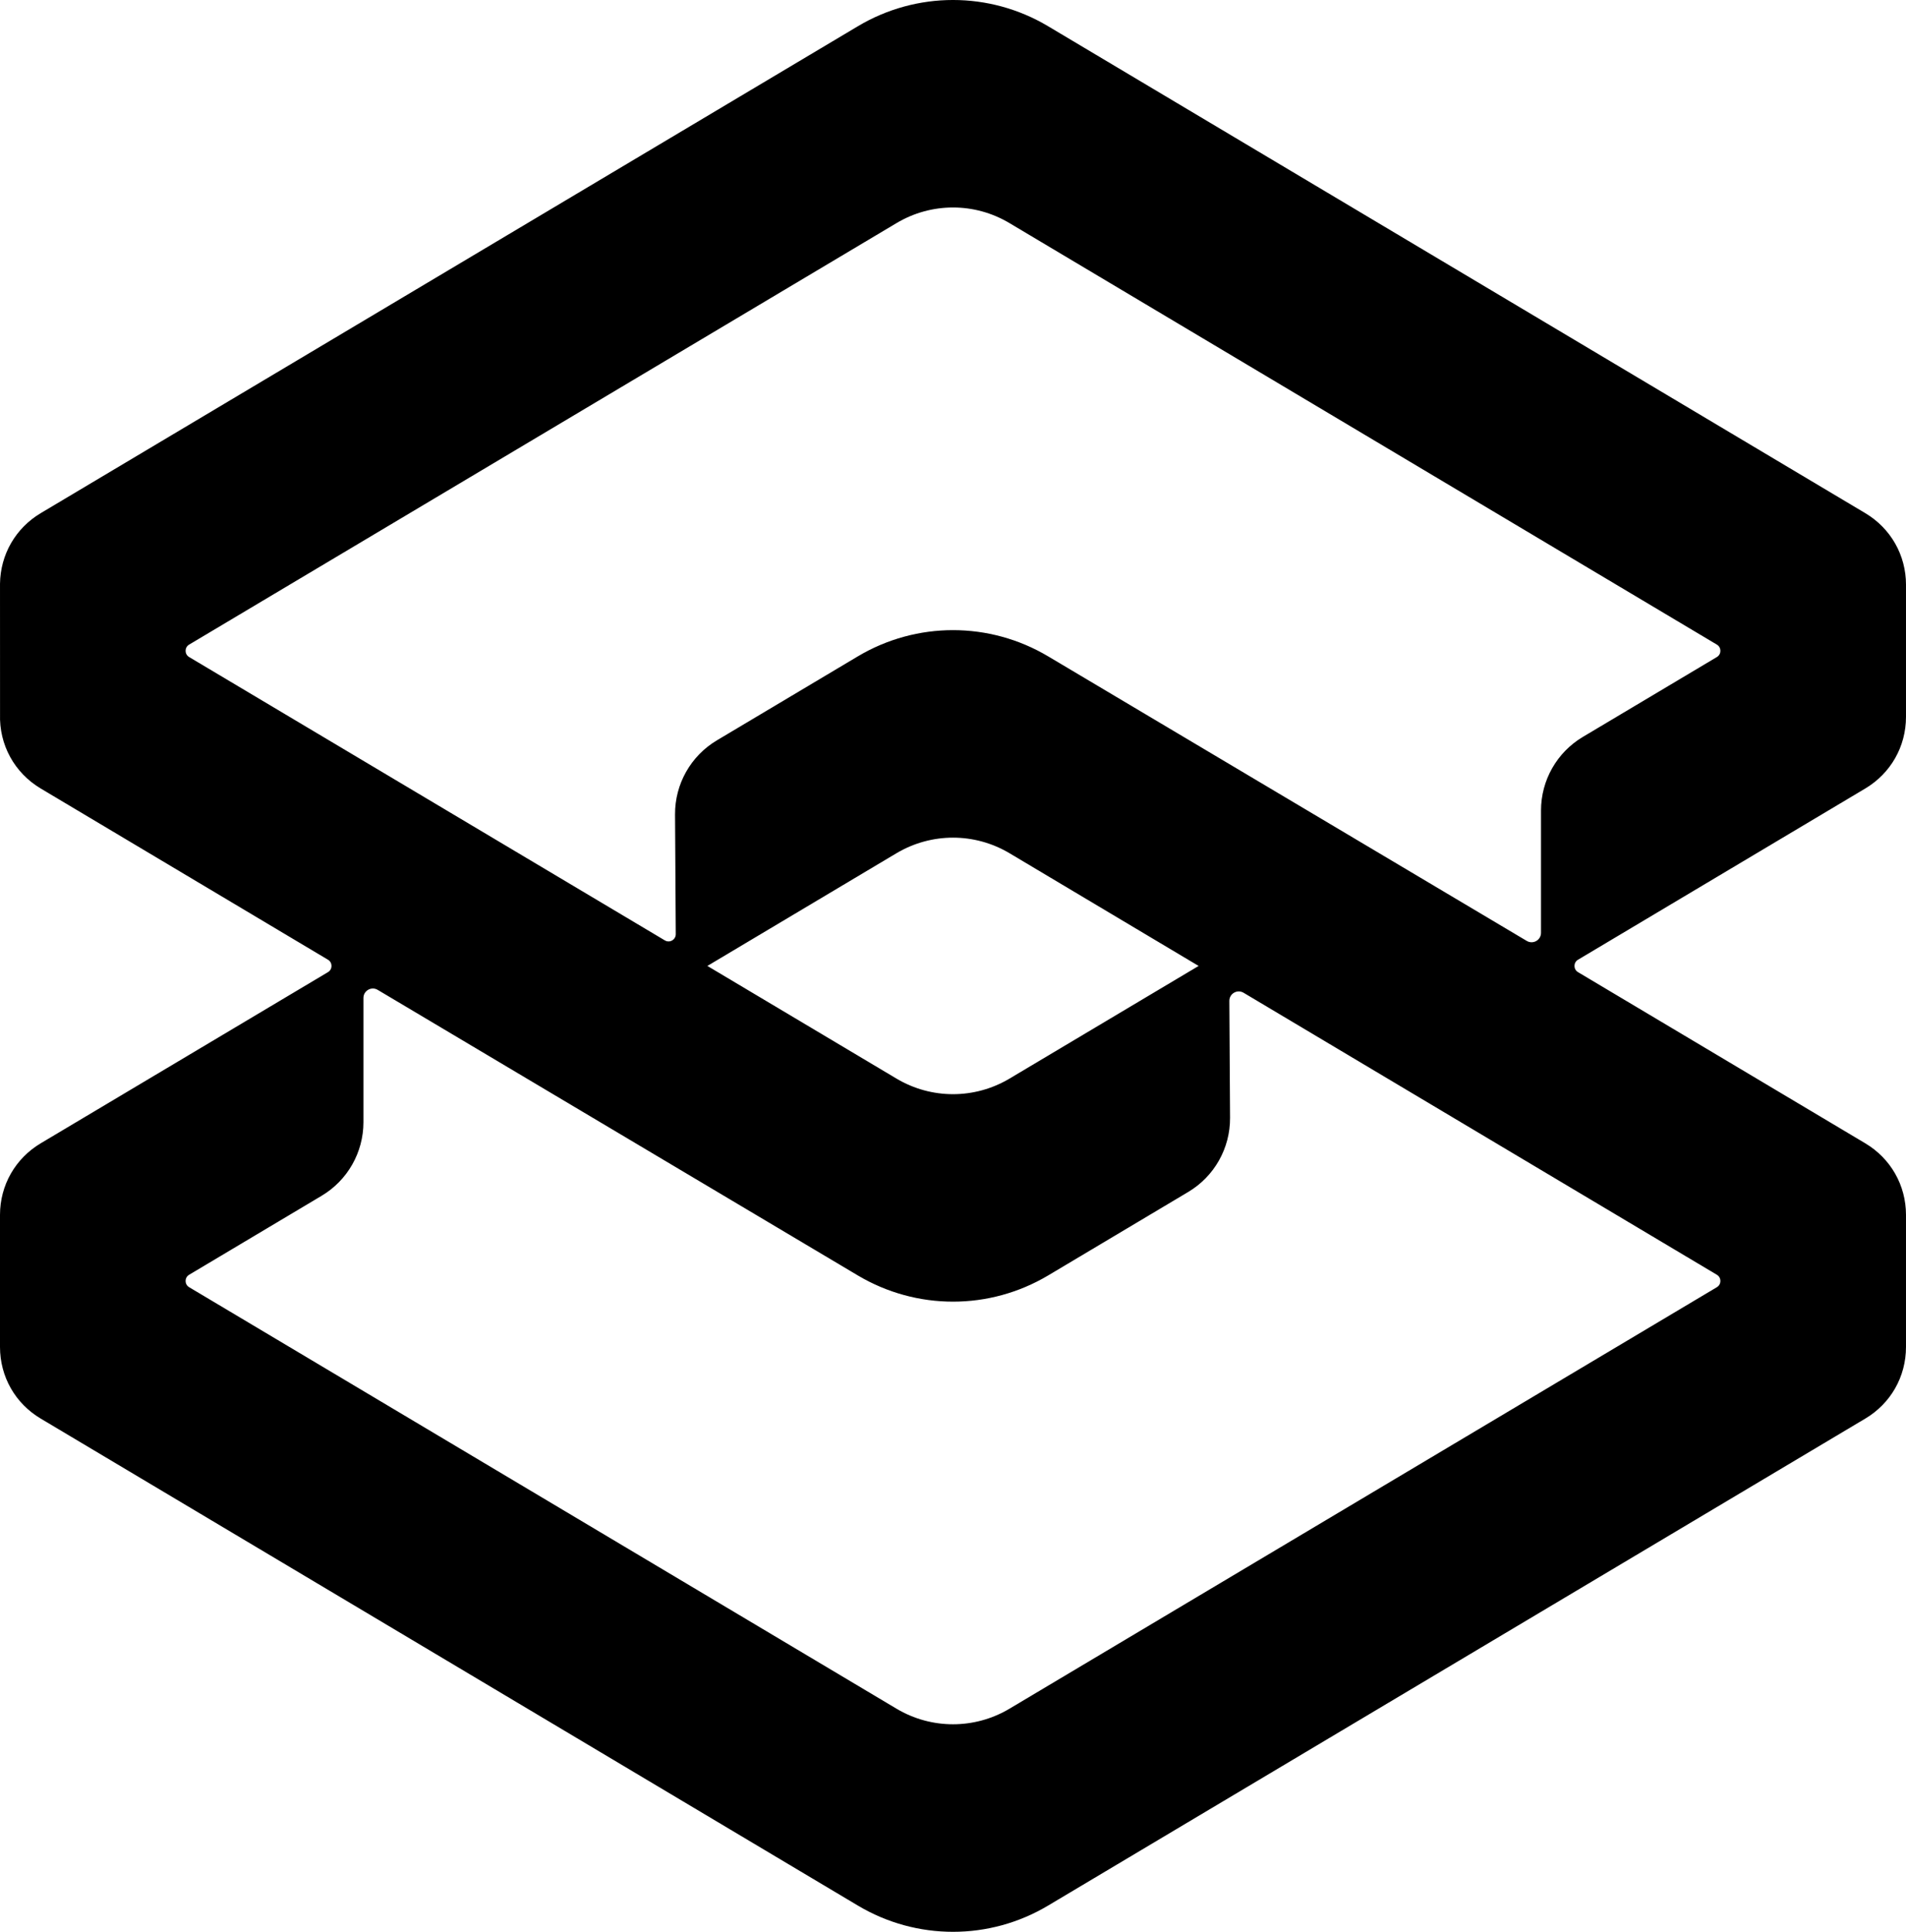 <?xml version="1.0" encoding="UTF-8"?>
<svg id="ICON" xmlns="http://www.w3.org/2000/svg" version="1.1" viewBox="0 0 308.156 312.193">
  <defs>
    <style>
      .cls-1 {
        fill: #000;
        stroke-width: 0px;
      }
    </style>
  </defs>
  <path class="cls-1" d="M308.156,94.509c0-4.797-2.467-9.127-6.588-11.583L169.465,4.246c-9.492-5.662-21.283-5.662-30.775,0L6.588,82.927C2.514,85.355.067,89.613.001,94.345c.002,5.785.005,15.249.006,21.035-.165,4.982,2.326,9.514,6.58,12.049l46.44,27.669c.76.453.76,1.554,0,2.006l-46.44,27.659C2.474,187.216.008,191.535,0,196.323c0,5.872,0,15.479,0,21.351,0,4.808,2.467,9.137,6.588,11.583l132.102,78.691c4.746,2.831,10.064,4.246,15.393,4.246s10.636-1.415,15.382-4.246l132.102-78.691c4.121-2.446,6.588-6.775,6.588-11.583,0-5.872,0-15.479,0-21.351-.008-4.788-2.474-9.107-6.588-11.559l-46.44-27.659c-.76-.453-.76-1.554,0-2.006l46.44-27.669c4.121-2.456,6.588-6.785,6.588-11.583v-21.337ZM144.935,137.889c2.82-1.675,5.984-2.519,9.148-2.519s6.317.843,9.138,2.519l30.567,18.213-30.567,18.203c-5.641,3.362-12.645,3.362-18.286,0l-30.567-18.203,30.567-18.213ZM277.58,206.012c.76.453.76,1.554,0,2.007l-114.359,68.113c-5.641,3.362-12.645,3.362-18.286,0L30.575,208.018c-.76-.453-.76-1.554,0-2.006l21.431-12.769c4.188-2.496,6.754-7.011,6.754-11.887v-20.078c0-1.182,1.287-1.914,2.303-1.31l77.627,46.151c4.746,2.82,10.064,4.236,15.393,4.236s10.636-1.416,15.382-4.236l22.651-13.495c4.214-2.511,6.784-7.065,6.755-11.97l-.113-18.898c-.007-1.186,1.284-1.926,2.304-1.318l76.518,45.573ZM249.145,150.749c0,1.182-1.287,1.914-2.303,1.31l-77.377-45.986c-9.492-5.651-21.283-5.651-30.775,0l-22.796,13.578c-4.215,2.511-6.785,7.065-6.756,11.971l.117,19.341c.005.909-.984,1.475-1.765,1.01L30.576,106.181c-.76-.453-.761-1.554,0-2.007l114.359-68.113c2.82-1.686,5.984-2.529,9.148-2.529s6.317.843,9.138,2.529l114.359,68.113c.76.453.76,1.554,0,2.007l-21.68,12.915c-4.189,2.495-6.755,7.011-6.755,11.887v19.765Z"/>
</svg>